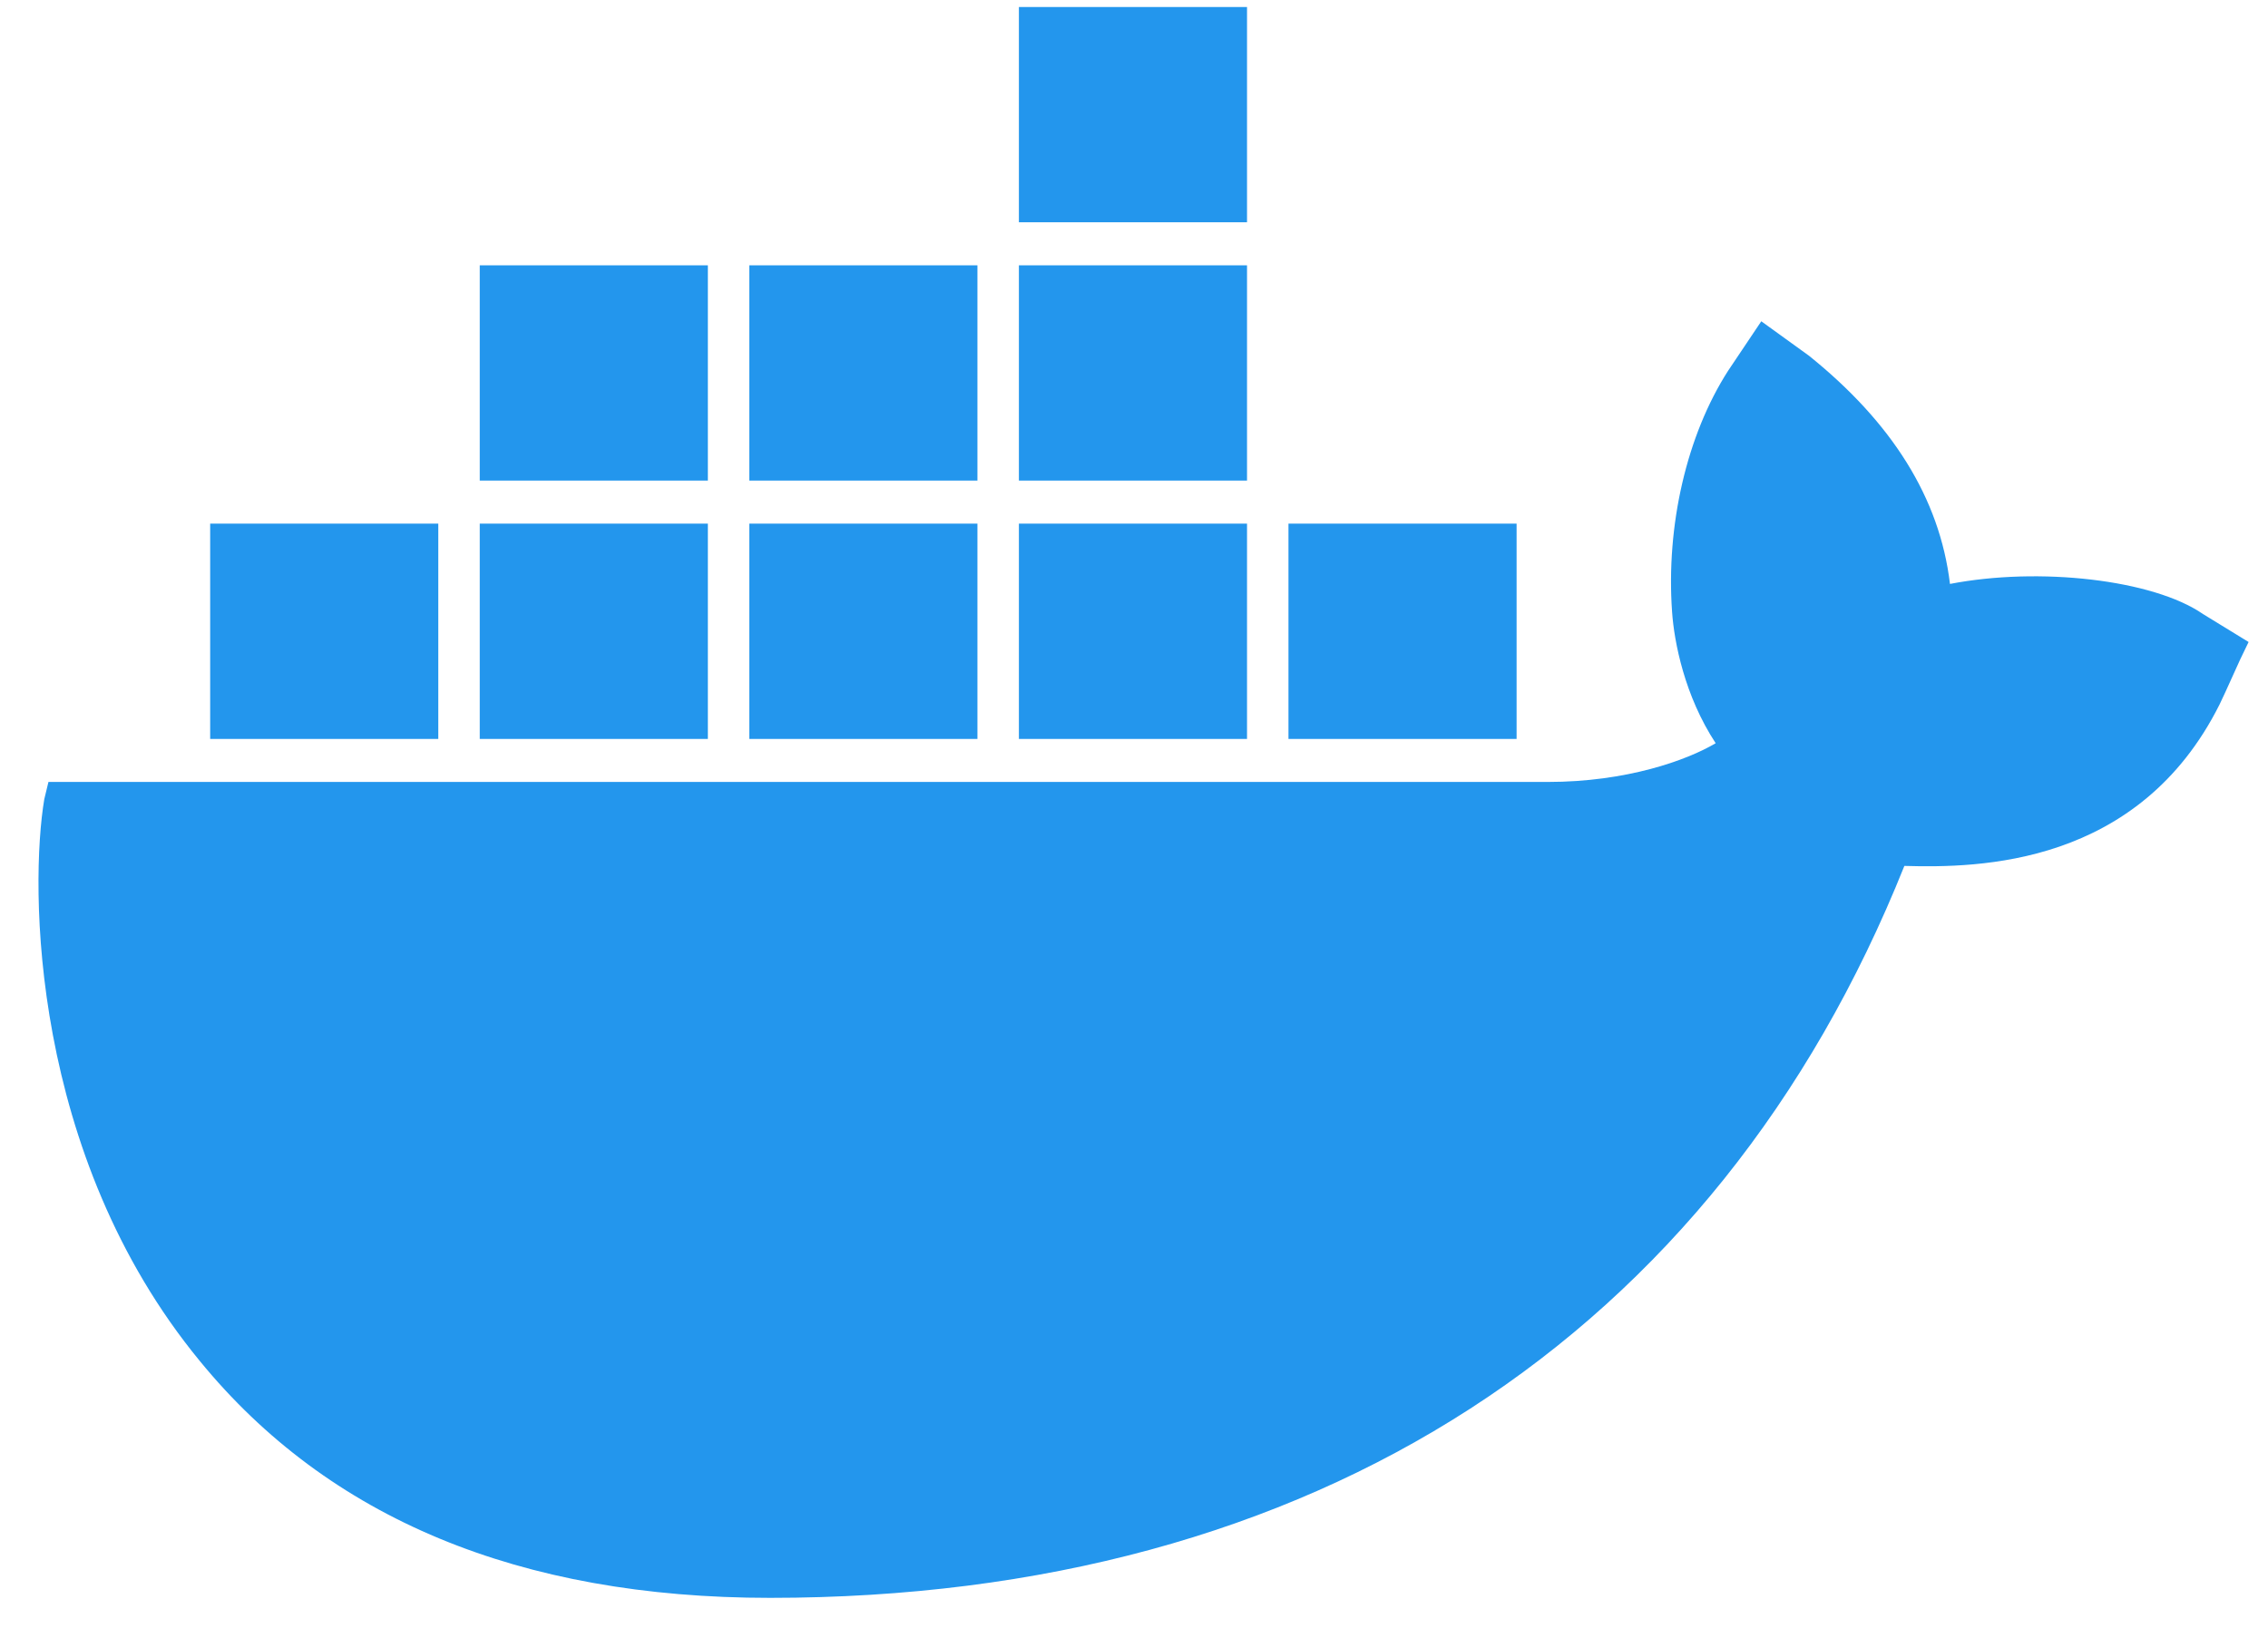 <svg fill="none" height="26" viewBox="0 0 36 26" width="36" xmlns="http://www.w3.org/2000/svg">
  <path
      d="M34.968 9.749C34.178 9.202 32.367 8.997 30.952 9.271C30.788 7.904 30.03 6.707 28.714 5.648L27.957 5.101L27.43 5.887C26.772 6.912 26.443 8.348 26.541 9.715C26.574 10.193 26.739 11.048 27.233 11.8C26.772 12.073 25.817 12.415 24.567 12.415H0.769L0.703 12.688C0.473 14.056 0.473 18.328 3.172 21.609C5.213 24.104 8.241 25.369 12.223 25.369C20.847 25.369 27.233 21.233 30.228 13.748C31.413 13.782 33.947 13.748 35.231 11.185C35.264 11.116 35.33 10.979 35.56 10.467L35.692 10.193L34.968 9.749ZM19.794 0.111H16.173V3.529H19.794V0.111ZM19.794 4.212H16.173V7.63H19.794V4.212ZM15.515 4.212H11.894V7.63H15.515V4.212ZM11.236 4.212H7.615V7.63H11.236V4.212ZM6.957 8.314H3.336V11.732H6.957V8.314ZM11.236 8.314H7.615V11.732H11.236V8.314ZM15.515 8.314H11.894V11.732H15.515V8.314ZM19.794 8.314H16.173V11.732H19.794V8.314ZM24.073 8.314H20.452V11.732H24.073V8.314Z"
      fill="#2396ED"/>
</svg>
